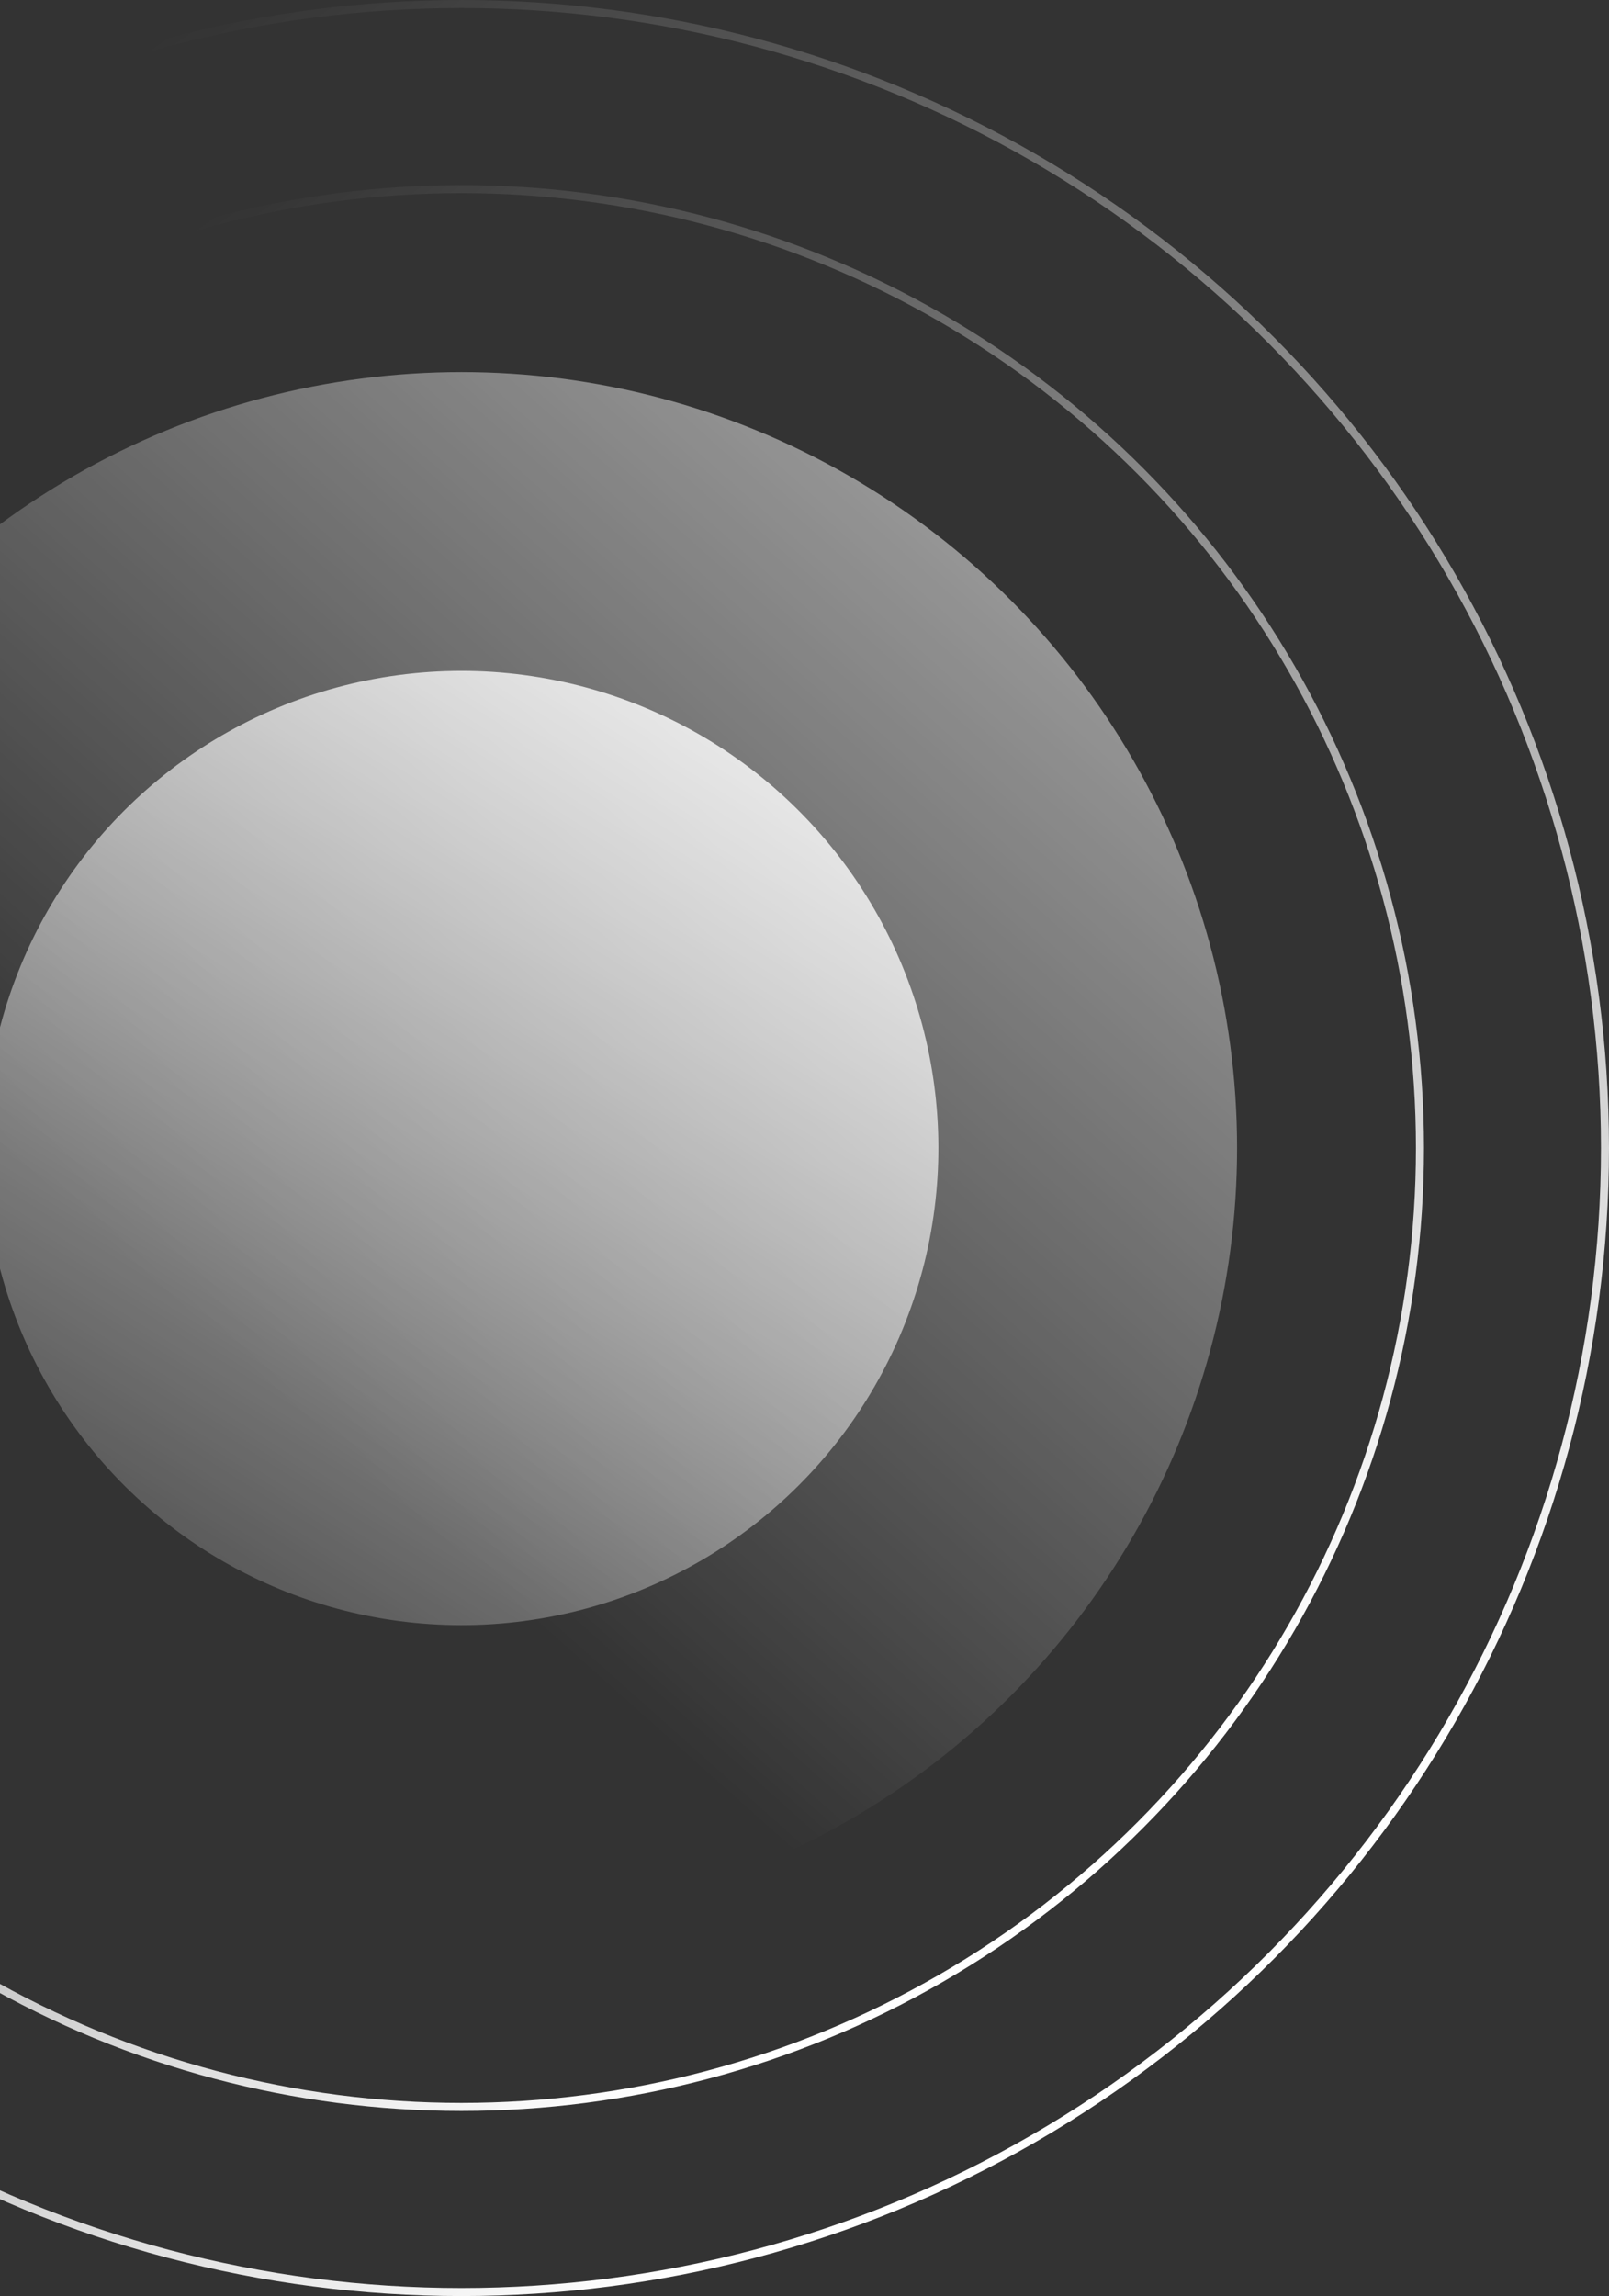 <svg width="802" height="1144" viewBox="0 0 802 1144" fill="none" xmlns="http://www.w3.org/2000/svg">
<rect x="0" y="0" width="802" height="1144" fill="#333333" stroke="none"/>
<circle cx="230" cy="572" r="386.612" transform="rotate(180 230 572)" fill="url(#paint0_linear)"/>
<circle cx="230" cy="572" r="477.772" transform="rotate(180 230 572)" stroke="url(#paint1_linear)" stroke-width="4"/>
<circle cx="230" cy="572" r="570" transform="rotate(180 230 572)" stroke="url(#paint2_linear)" stroke-width="4"/>
<circle cx="229.999" cy="572" r="237.729" transform="rotate(-97.6 229.999 572)" fill="url(#paint3_linear)"/>
<defs>
<linearGradient id="paint0_linear" x1="-419.096" y1="1290.32" x2="326.577" y2="453.455" gradientUnits="userSpaceOnUse">
<stop stop-color="white"/>
<stop offset="1" stop-color="white" stop-opacity="0"/>
</linearGradient>
<linearGradient id="paint1_linear" x1="-96.059" y1="261.313" x2="410.264" y2="998.205" gradientUnits="userSpaceOnUse">
<stop stop-color="white"/>
<stop offset="1" stop-color="white" stop-opacity="0"/>
</linearGradient>
<linearGradient id="paint2_linear" x1="-158.738" y1="201.588" x2="444.916" y2="1080.14" gradientUnits="userSpaceOnUse">
<stop stop-color="white"/>
<stop offset="1" stop-color="white" stop-opacity="0"/>
</linearGradient>
<linearGradient id="paint3_linear" x1="590.91" y1="734.731" x2="-2.517" y2="239.899" gradientUnits="userSpaceOnUse">
<stop stop-color="white"/>
<stop offset="1" stop-color="white" stop-opacity="0"/>
</linearGradient>
</defs>
</svg>

